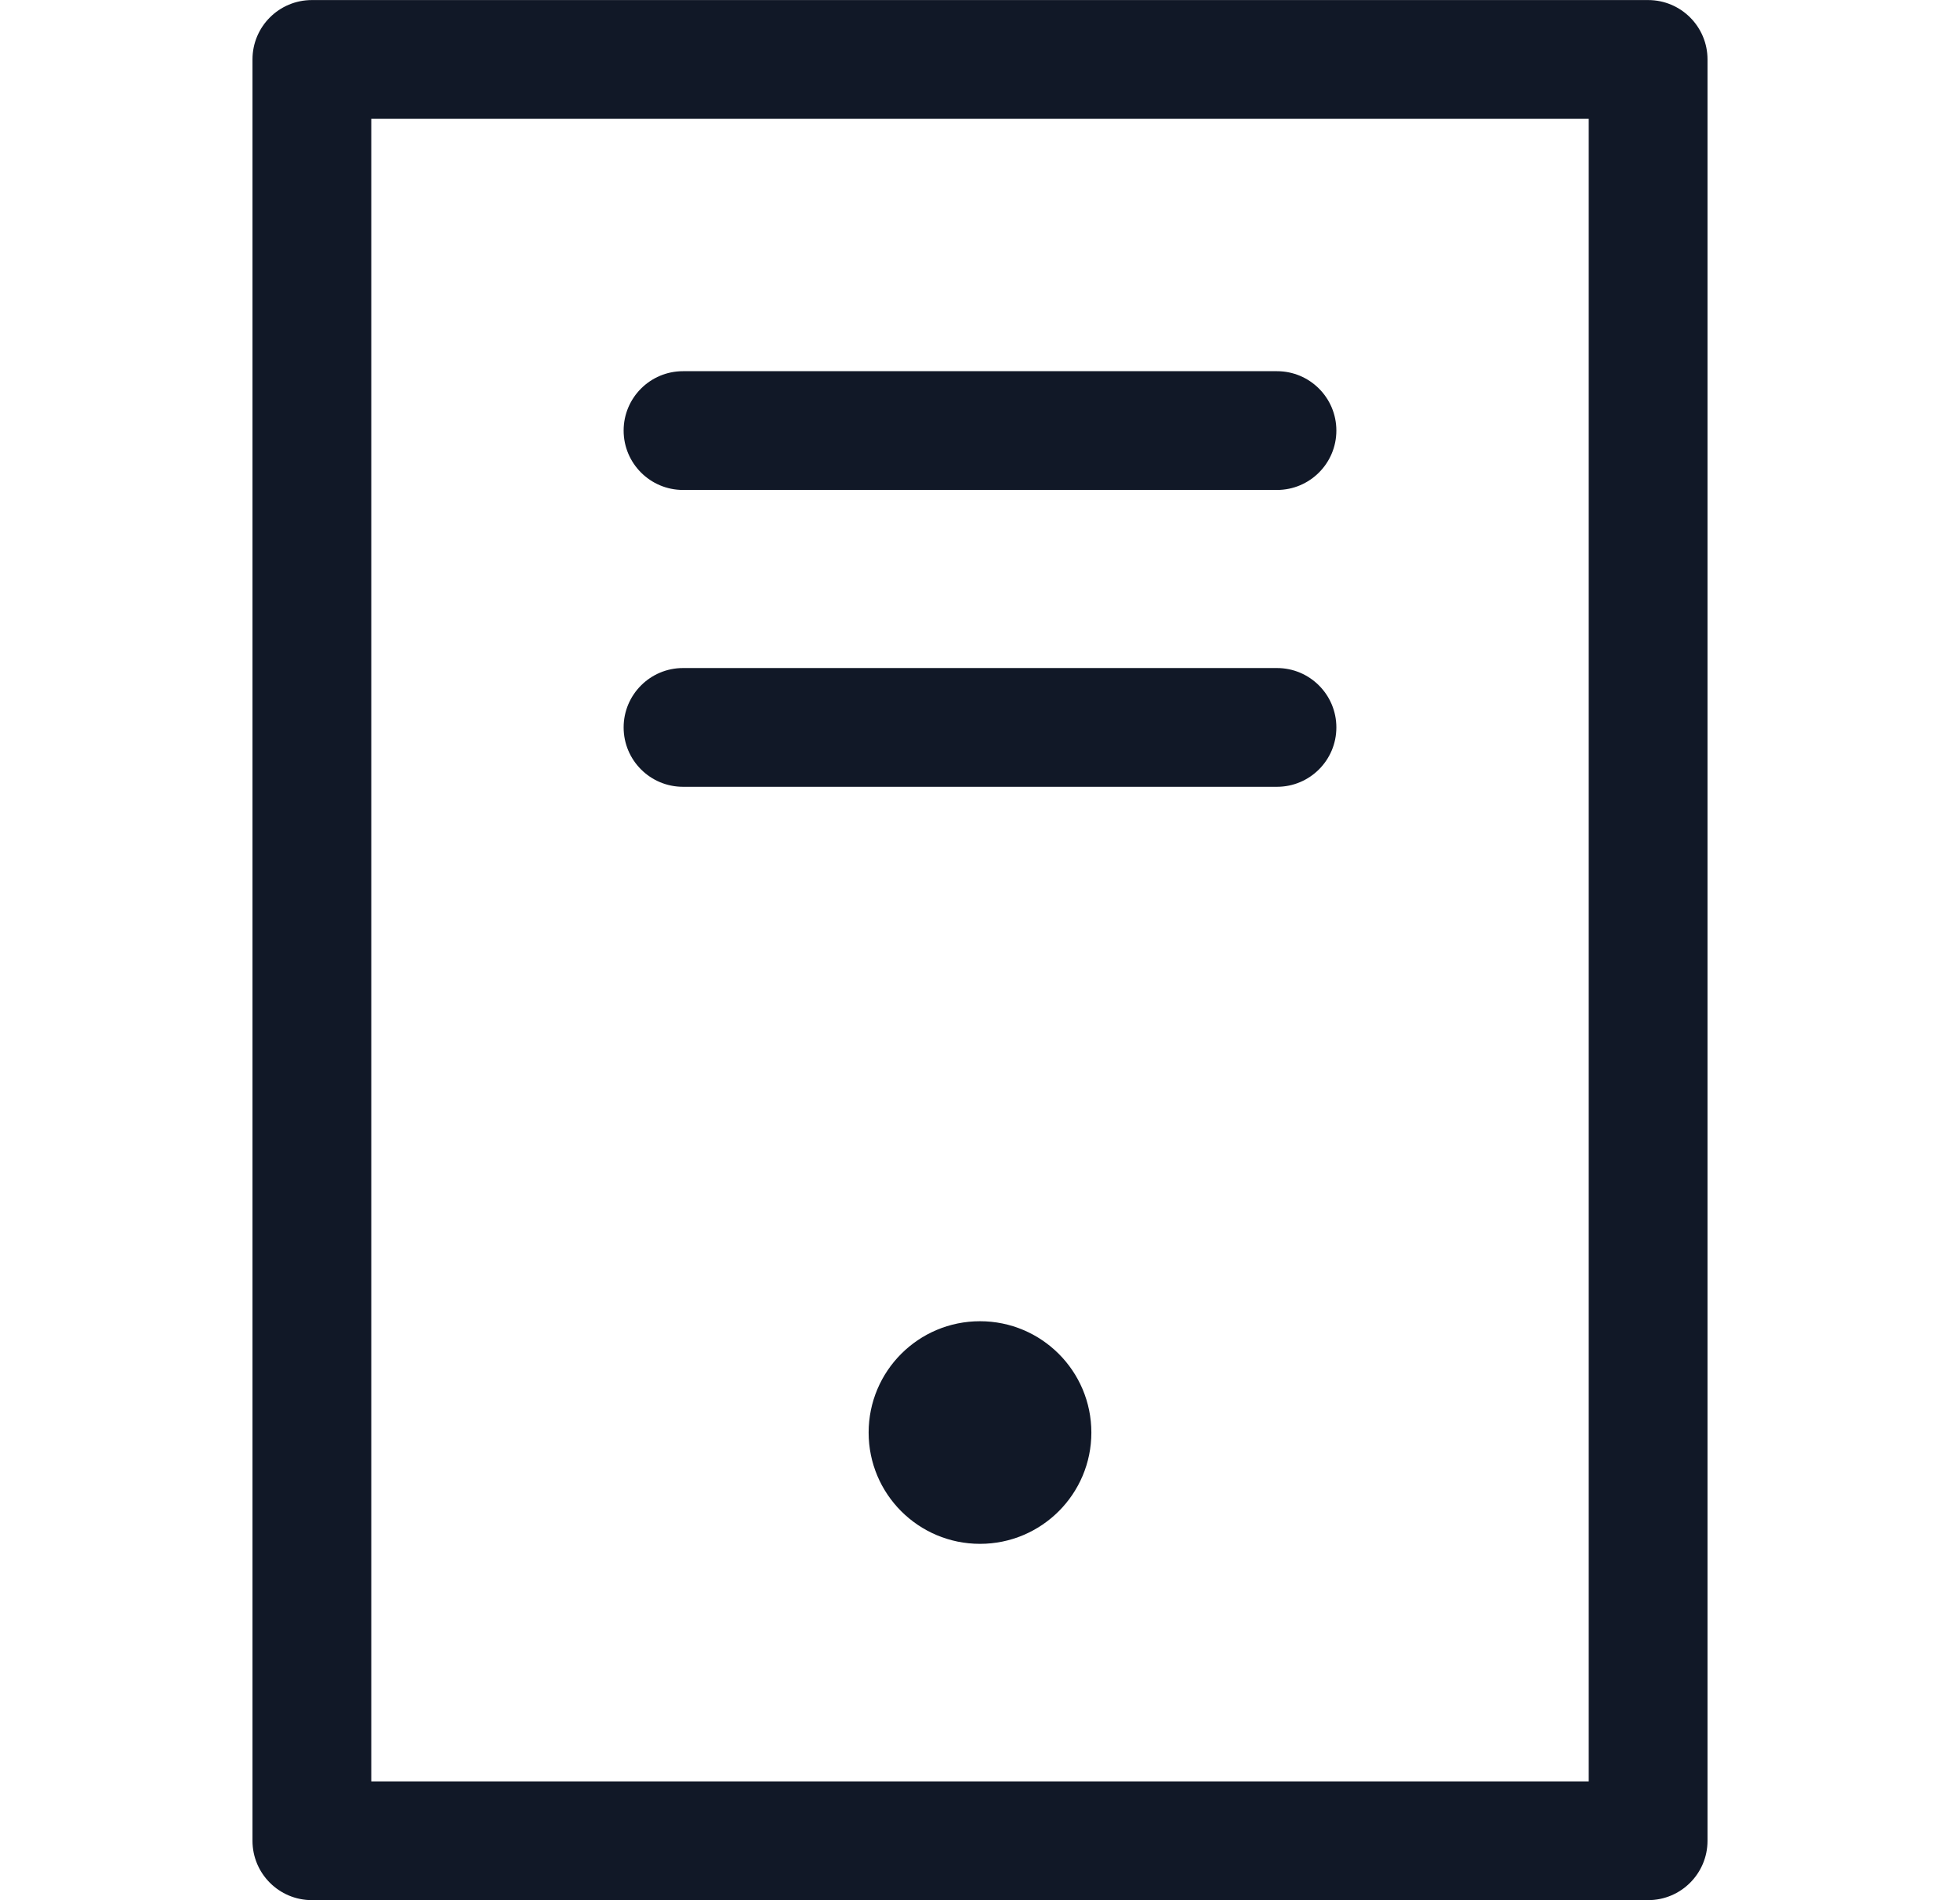 <svg width="33" height="32" viewBox="0 0 33 32" fill="none" xmlns="http://www.w3.org/2000/svg">
<path fill-rule="evenodd" clip-rule="evenodd" d="M5.251 0.001C4.698 0.001 4.251 0.449 4.251 1.001V30.999C4.251 31.551 4.698 31.999 5.251 31.999H27.749C28.302 31.999 28.749 31.551 28.749 30.999V1.001C28.749 0.449 28.302 0.001 27.749 0.001H5.251ZM6.251 29.999V2.001H26.749V29.999H6.251ZM11.5 6.251C10.948 6.251 10.5 6.698 10.5 7.251C10.5 7.803 10.948 8.251 11.5 8.251H21.5C22.052 8.251 22.5 7.803 22.5 7.251C22.5 6.698 22.052 6.251 21.5 6.251H11.5ZM11.5 11.25C10.948 11.25 10.5 11.698 10.5 12.25C10.5 12.803 10.948 13.25 11.5 13.25H21.5C22.052 13.25 22.5 12.803 22.5 12.25C22.5 11.698 22.052 11.25 21.5 11.25H11.5ZM16.5 25.999C17.535 25.999 18.375 25.16 18.375 24.125C18.375 23.089 17.535 22.25 16.5 22.25C15.464 22.25 14.625 23.089 14.625 24.125C14.625 25.16 15.464 25.999 16.5 25.999Z" fill="#111827"/>
</svg>
